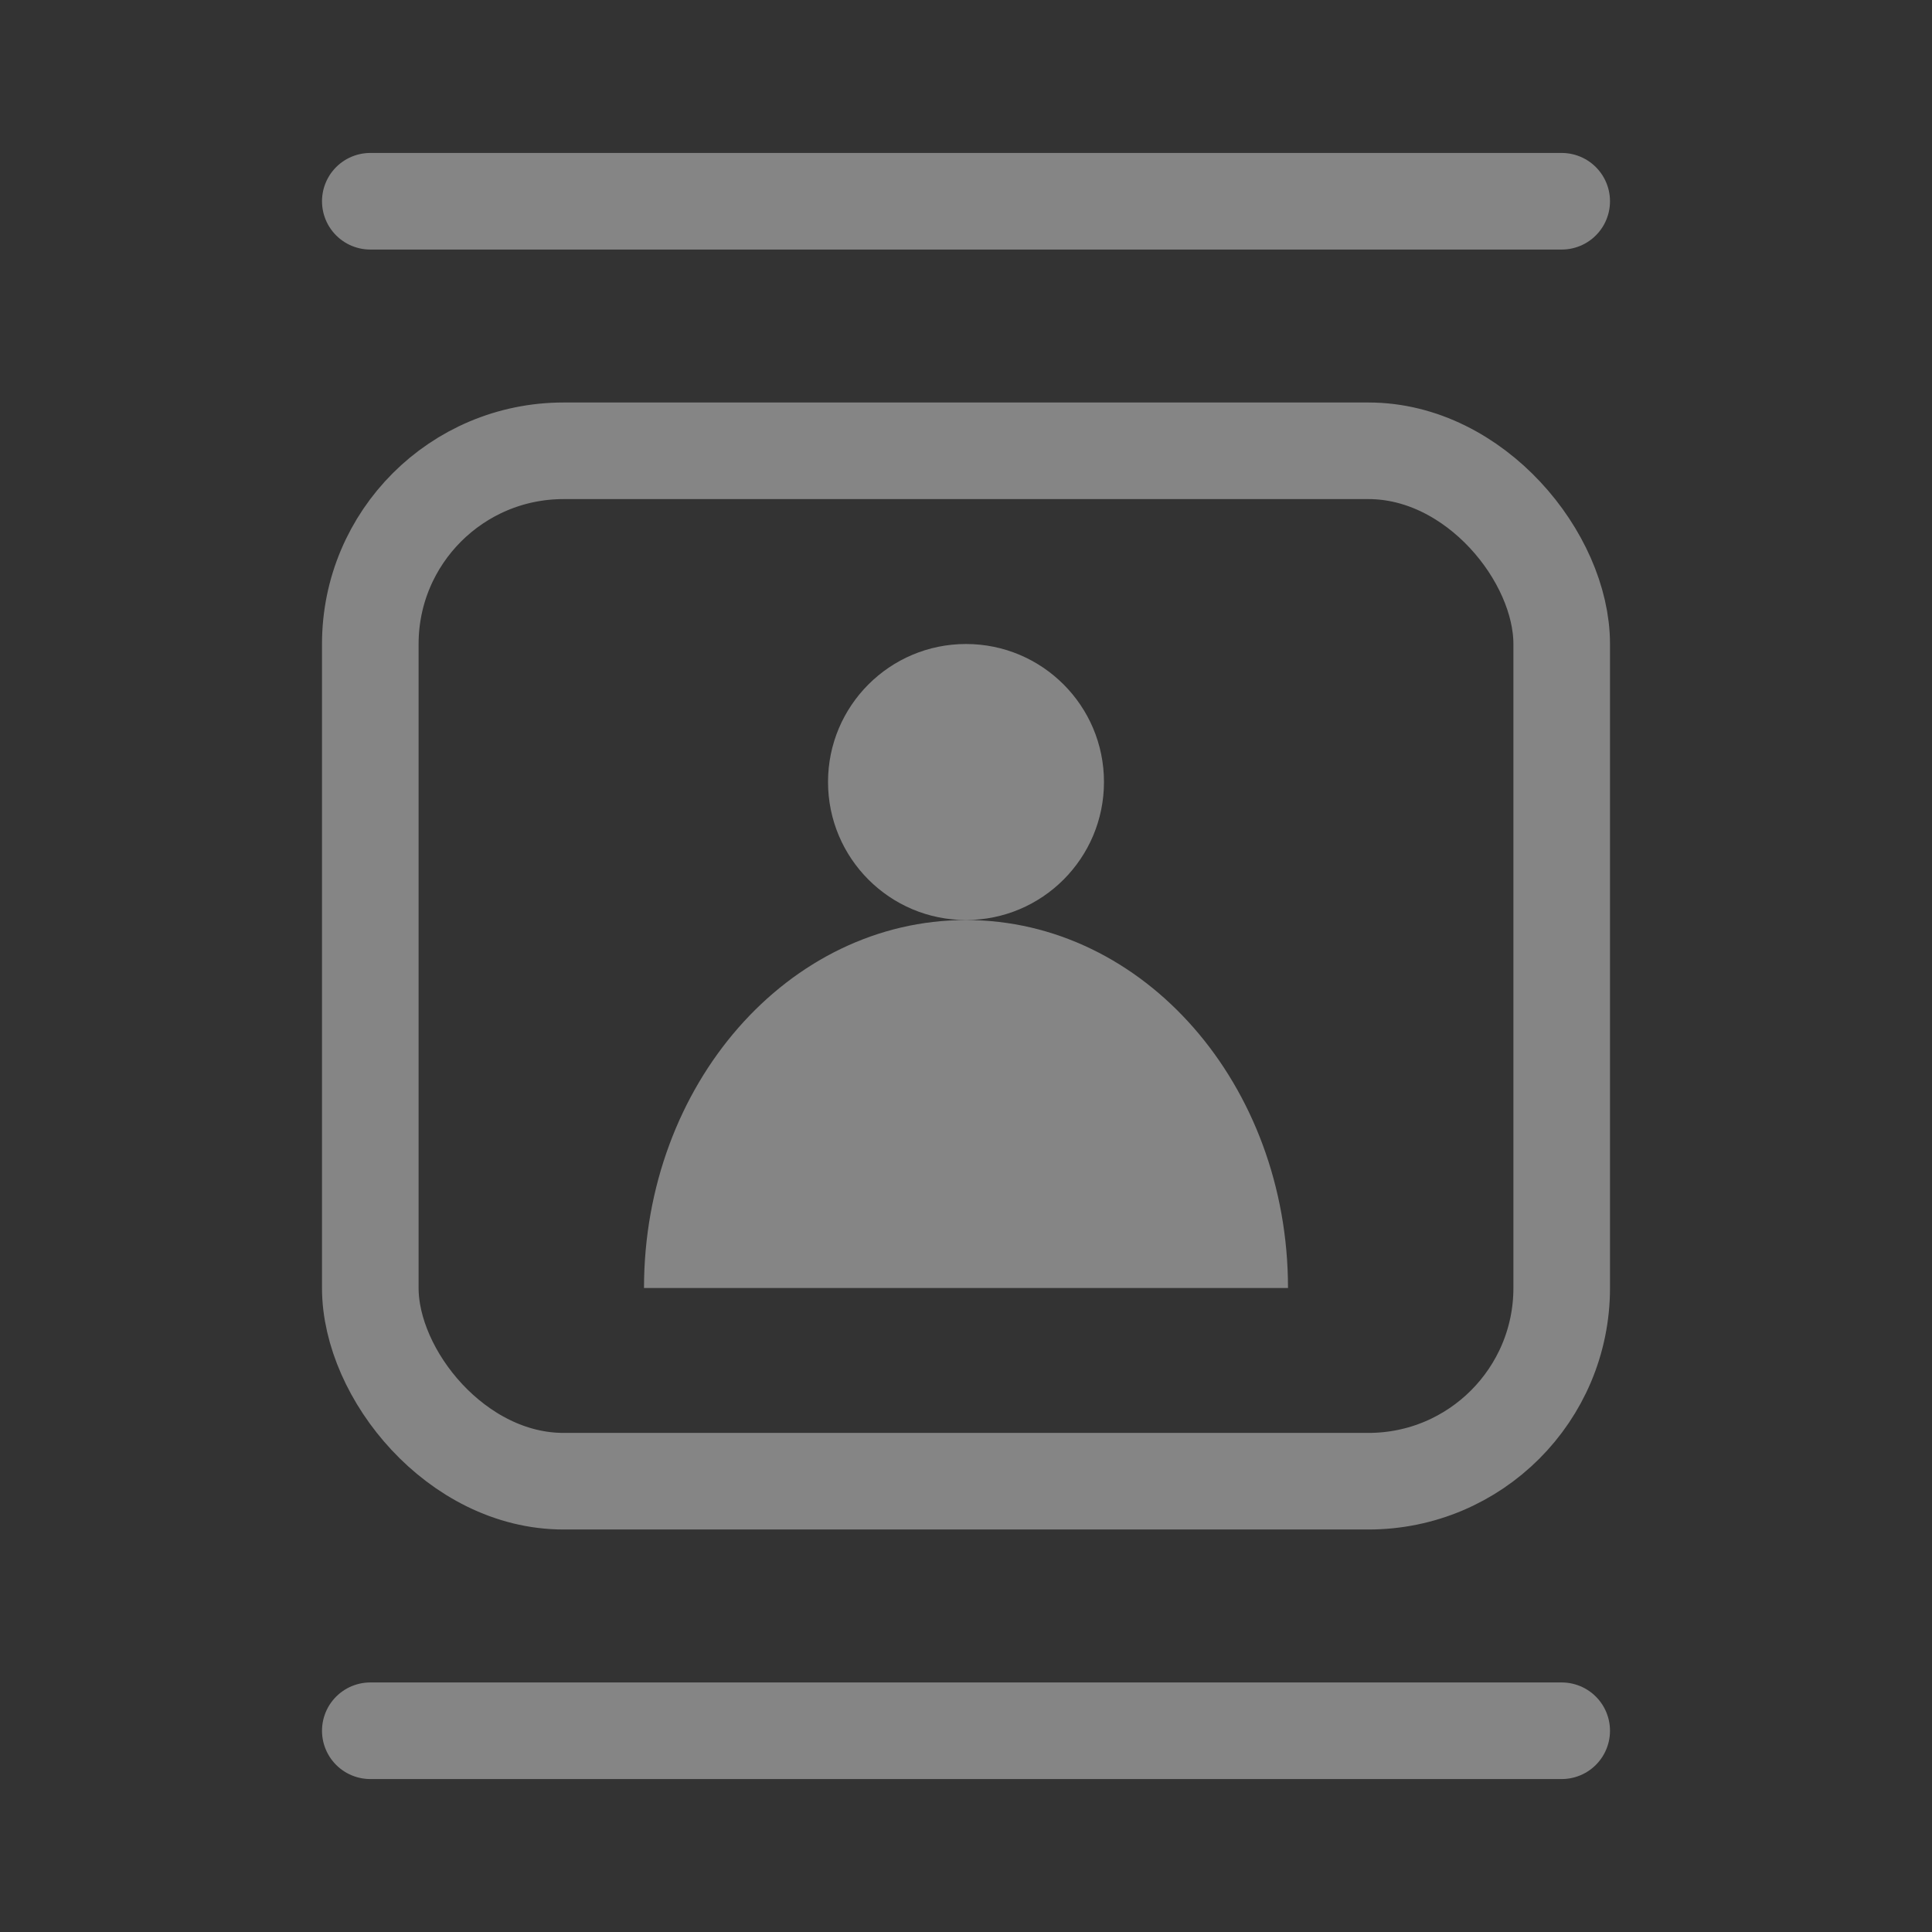 <svg width="24" height="24" viewBox="0 0 24 24" fill="none" xmlns="http://www.w3.org/2000/svg">
<rect x="0" y="0" width="24" height="24" fill="#333333" stroke="none"/>
<path d="M12 11.429C12.947 11.429 13.714 10.661 13.714 9.714C13.714 8.768 12.947 8 12 8C11.053 8 10.286 8.768 10.286 9.714C10.286 10.661 11.053 11.429 12 11.429Z" fill="white" fill-opacity="0.4"/>
<path d="M12 11.429C14.209 11.429 16 13.475 16 16H8C8 13.475 9.791 11.429 12 11.429Z" fill="white" fill-opacity="0.4"/>
<rect x="4.6" y="5.6" width="14.8" height="12.8" rx="2.4" stroke="white" stroke-opacity="0.4" stroke-width="1.2"/>
<path d="M4.6 2.5H19.4" stroke="white" stroke-opacity="0.4" stroke-width="1.2" stroke-linecap="round"/>
<path d="M4.6 21.5L19.4 21.5" stroke="white" stroke-opacity="0.4" stroke-width="1.2" stroke-linecap="round"/>
</svg>
